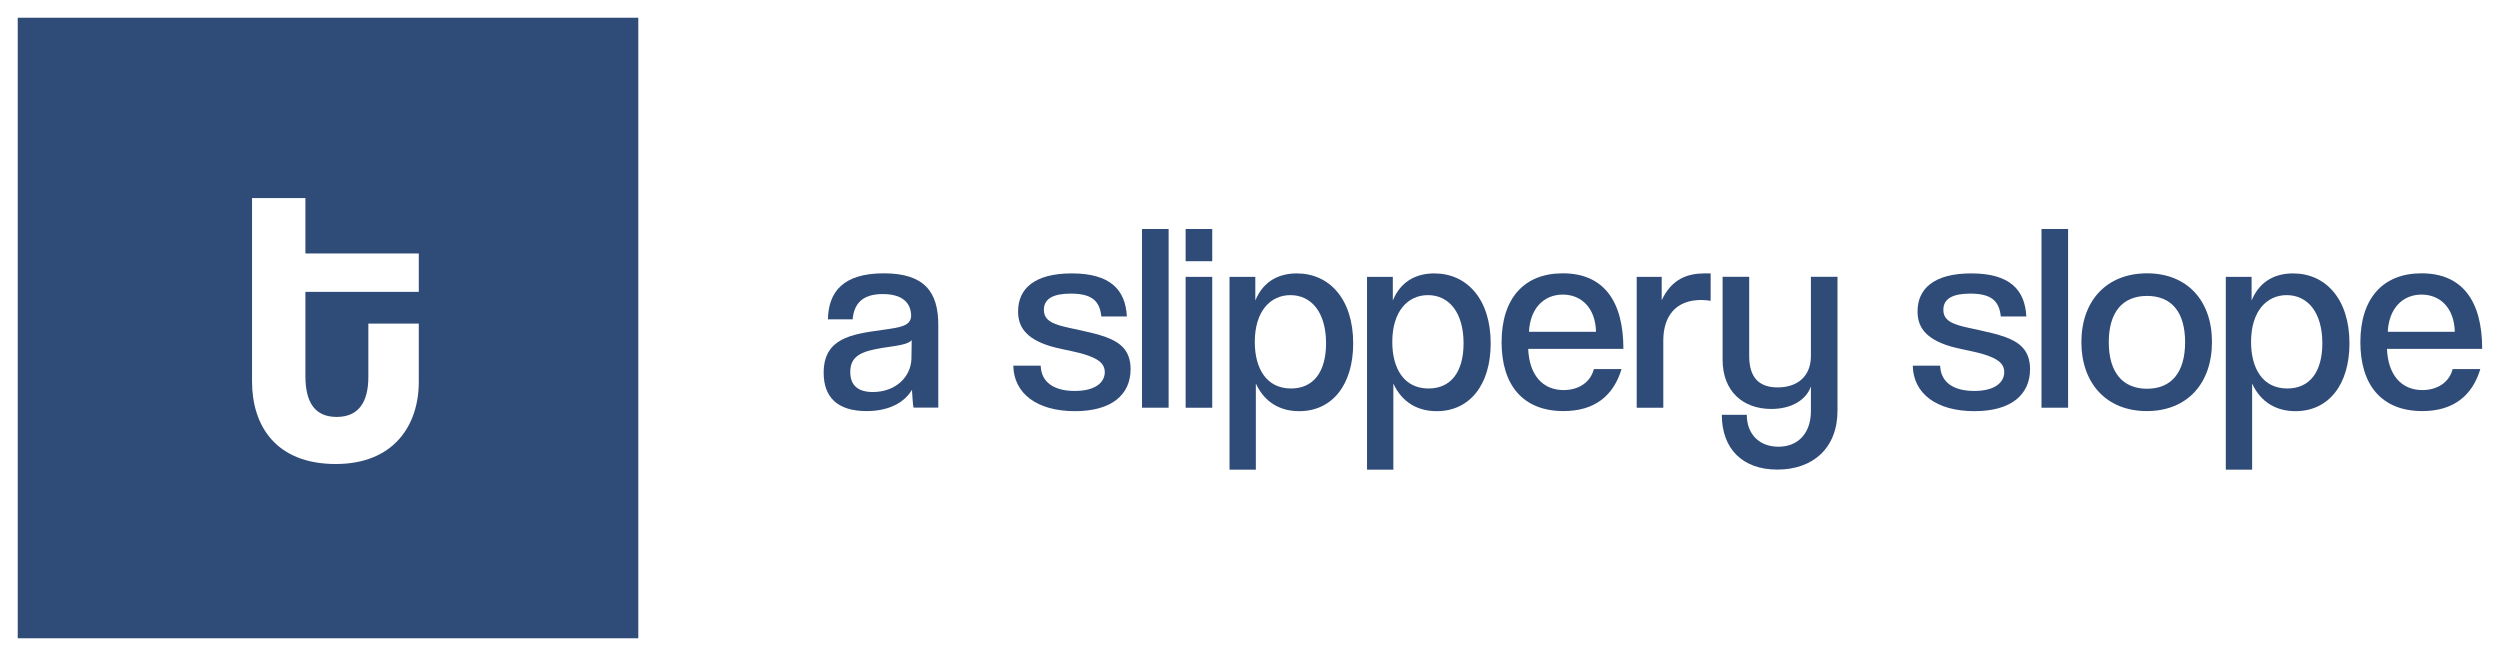 <?xml version="1.0" encoding="utf-8"?>
<!-- Generator: Adobe Illustrator 27.2.0, SVG Export Plug-In . SVG Version: 6.00 Build 0)  -->
<svg version="1.1" id="Ebene_1" xmlns="http://www.w3.org/2000/svg" xmlns:xlink="http://www.w3.org/1999/xlink" x="0px" y="0px"
	 viewBox="0 0 282 74" style="enable-background:new 0 0 282 74;" xml:space="preserve">
<style type="text/css">
	.st0{fill:#2F4B78;}
</style>
<g>
	<g>
		<path class="st0" d="M103.05,45.98c-0.09-0.27-0.15-1.65-0.18-2.01c-0.78,1.32-2.43,2.4-5.13,2.4c-3.3,0-4.83-1.59-4.83-4.32
			c0-3.87,3.06-4.35,6.6-4.83c2.13-0.3,3.15-0.45,3.27-1.53c0-1.59-1.05-2.52-3.21-2.52c-2.31,0-3.24,1.11-3.39,2.85h-2.79
			c0.06-3.06,1.68-5.19,6.3-5.19c4.59,0,6.15,2.1,6.15,5.82v9.33H103.05z M102.84,38.37c-0.45,0.51-1.71,0.63-3.3,0.87
			c-2.37,0.39-3.63,0.9-3.63,2.73c0,1.47,0.84,2.25,2.55,2.25c2.49,0,4.26-1.62,4.35-3.72L102.84,38.37z"/>
		<path class="st0" d="M124.23,35.7c-0.18-1.77-1.08-2.58-3.45-2.58c-1.92,0-3.03,0.54-3.03,1.83c0,0.9,0.54,1.38,1.71,1.74
			c1.26,0.39,3.48,0.69,5.25,1.32c1.56,0.57,2.82,1.44,2.82,3.63c0,2.88-2.13,4.74-6.27,4.74c-4.32,0-6.9-2.01-6.96-5.13h3.09
			c0.06,1.89,1.53,2.85,3.84,2.85c2.37,0,3.39-0.99,3.39-2.13c0-0.81-0.54-1.26-1.23-1.59c-1.35-0.66-3.18-0.84-4.77-1.29
			c-3.12-0.9-3.78-2.43-3.78-3.96c0-2.55,1.83-4.29,6.06-4.29c4.32,0,6.06,1.83,6.21,4.86H124.23z"/>
		<path class="st0" d="M128.82,45.98V25.83h3v20.16H128.82z"/>
		<path class="st0" d="M133.74,29.46v-3.63h3v3.63H133.74z M133.74,45.98V31.23h3v14.76H133.74z"/>
		<path class="st0" d="M138.69,52.97V31.23h2.91v2.67c0.96-2.34,2.85-3.06,4.68-3.06c3.66,0,6.36,2.88,6.36,7.89
			c0,4.68-2.37,7.65-6.09,7.65c-2.04,0-3.87-0.9-4.89-3.12v9.72H138.69z M149.58,38.72c0-3.48-1.65-5.43-4.02-5.43
			c-2.25,0-4.02,1.8-4.02,5.28c0,3,1.32,5.25,4.08,5.25C148.17,43.83,149.58,41.93,149.58,38.72z"/>
		<path class="st0" d="M154.2,52.97V31.23h2.91v2.67c0.96-2.34,2.85-3.06,4.68-3.06c3.66,0,6.36,2.88,6.36,7.89
			c0,4.68-2.37,7.65-6.09,7.65c-2.04,0-3.87-0.9-4.89-3.12v9.72H154.2z M165.09,38.72c0-3.48-1.65-5.43-4.02-5.43
			c-2.25,0-4.02,1.8-4.02,5.28c0,3,1.32,5.25,4.08,5.25C163.68,43.83,165.09,41.93,165.09,38.72z"/>
		<path class="st0" d="M172.38,39.35C172.5,42.29,174,44,176.37,44c1.71,0,3.03-0.87,3.42-2.37h3.12c-0.9,3-3.03,4.74-6.54,4.74
			c-4.59,0-6.99-2.94-6.99-7.77c0-4.95,2.55-7.77,6.9-7.77c4.53,0,6.84,3.03,6.84,8.52H172.38z M180.03,37.43
			c-0.06-2.7-1.65-4.2-3.75-4.2c-2.16,0-3.69,1.59-3.81,4.2H180.03z"/>
		<path class="st0" d="M184.62,45.98V31.23h2.82v2.64c1.17-2.52,3.06-3.03,4.86-3.03h0.66v3.09c-0.33-0.06-0.69-0.09-1.08-0.09
			c-2.88,0-4.26,1.86-4.26,4.56v7.59H184.62z"/>
		<path class="st0" d="M204.27,43.58c-0.48,1.44-2.07,2.55-4.47,2.55c-3.18,0-5.49-1.98-5.49-5.55v-9.36h3v8.94
			c0,2.49,1.17,3.54,3.21,3.54c2.31,0,3.75-1.32,3.75-3.54v-8.94h3v15.09c0,4.26-2.79,6.66-6.78,6.66c-3.96,0-6.27-2.37-6.27-6.18
			h2.82c0,2.25,1.47,3.6,3.57,3.6c2.25,0,3.66-1.56,3.66-4.02V43.58z"/>
		<path class="st0" d="M225.69,35.7c-0.18-1.77-1.08-2.58-3.45-2.58c-1.92,0-3.03,0.54-3.03,1.83c0,0.9,0.54,1.38,1.71,1.74
			c1.26,0.39,3.48,0.69,5.25,1.32c1.56,0.57,2.82,1.44,2.82,3.63c0,2.88-2.13,4.74-6.27,4.74c-4.32,0-6.9-2.01-6.96-5.13h3.09
			c0.06,1.89,1.53,2.85,3.84,2.85c2.37,0,3.39-0.99,3.39-2.13c0-0.81-0.54-1.26-1.23-1.59c-1.35-0.66-3.18-0.84-4.77-1.29
			c-3.12-0.9-3.78-2.43-3.78-3.96c0-2.55,1.83-4.29,6.06-4.29c4.32,0,6.06,1.83,6.21,4.86H225.69z"/>
		<path class="st0" d="M230.28,45.98V25.83h3v20.16H230.28z"/>
		<path class="st0" d="M234.78,38.6c0-4.68,2.85-7.77,7.41-7.77c4.5,0,7.32,3.06,7.32,7.74c0,4.71-2.82,7.8-7.35,7.8
			C237.54,46.37,234.78,43.16,234.78,38.6z M246.48,38.6c0-3.36-1.5-5.22-4.29-5.22s-4.32,1.86-4.32,5.22s1.53,5.25,4.32,5.25
			C244.95,43.85,246.48,41.99,246.48,38.6z"/>
		<path class="st0" d="M251.07,52.97V31.23h2.91v2.67c0.96-2.34,2.85-3.06,4.68-3.06c3.66,0,6.36,2.88,6.36,7.89
			c0,4.68-2.37,7.65-6.09,7.65c-2.04,0-3.87-0.9-4.89-3.12v9.72H251.07z M261.96,38.72c0-3.48-1.65-5.43-4.02-5.43
			c-2.25,0-4.02,1.8-4.02,5.28c0,3,1.32,5.25,4.08,5.25C260.55,43.83,261.96,41.93,261.96,38.72z"/>
		<path class="st0" d="M269.25,39.35c0.12,2.94,1.62,4.65,3.99,4.65c1.71,0,3.03-0.87,3.42-2.37h3.12c-0.9,3-3.03,4.74-6.54,4.74
			c-4.59,0-6.99-2.94-6.99-7.77c0-4.95,2.55-7.77,6.9-7.77c4.53,0,6.84,3.03,6.84,8.52H269.25z M276.9,37.43
			c-0.06-2.7-1.65-4.2-3.75-4.2c-2.16,0-3.69,1.59-3.81,4.2H276.9z"/>
	</g>
	<path class="st0" d="M2,2v70h70V2H2z M47.24,32.92H34.45v9.5c0,2.92,1.03,4.61,3.53,4.61c2.45,0,3.57-1.65,3.57-4.51v-6.02h5.69
		v6.58c0,4.89-2.82,9.26-9.36,9.26c-6.77,0-9.45-4.33-9.45-9.31V22.34h6.02v6.25h12.79V32.92z"/>
</g>
</svg>

